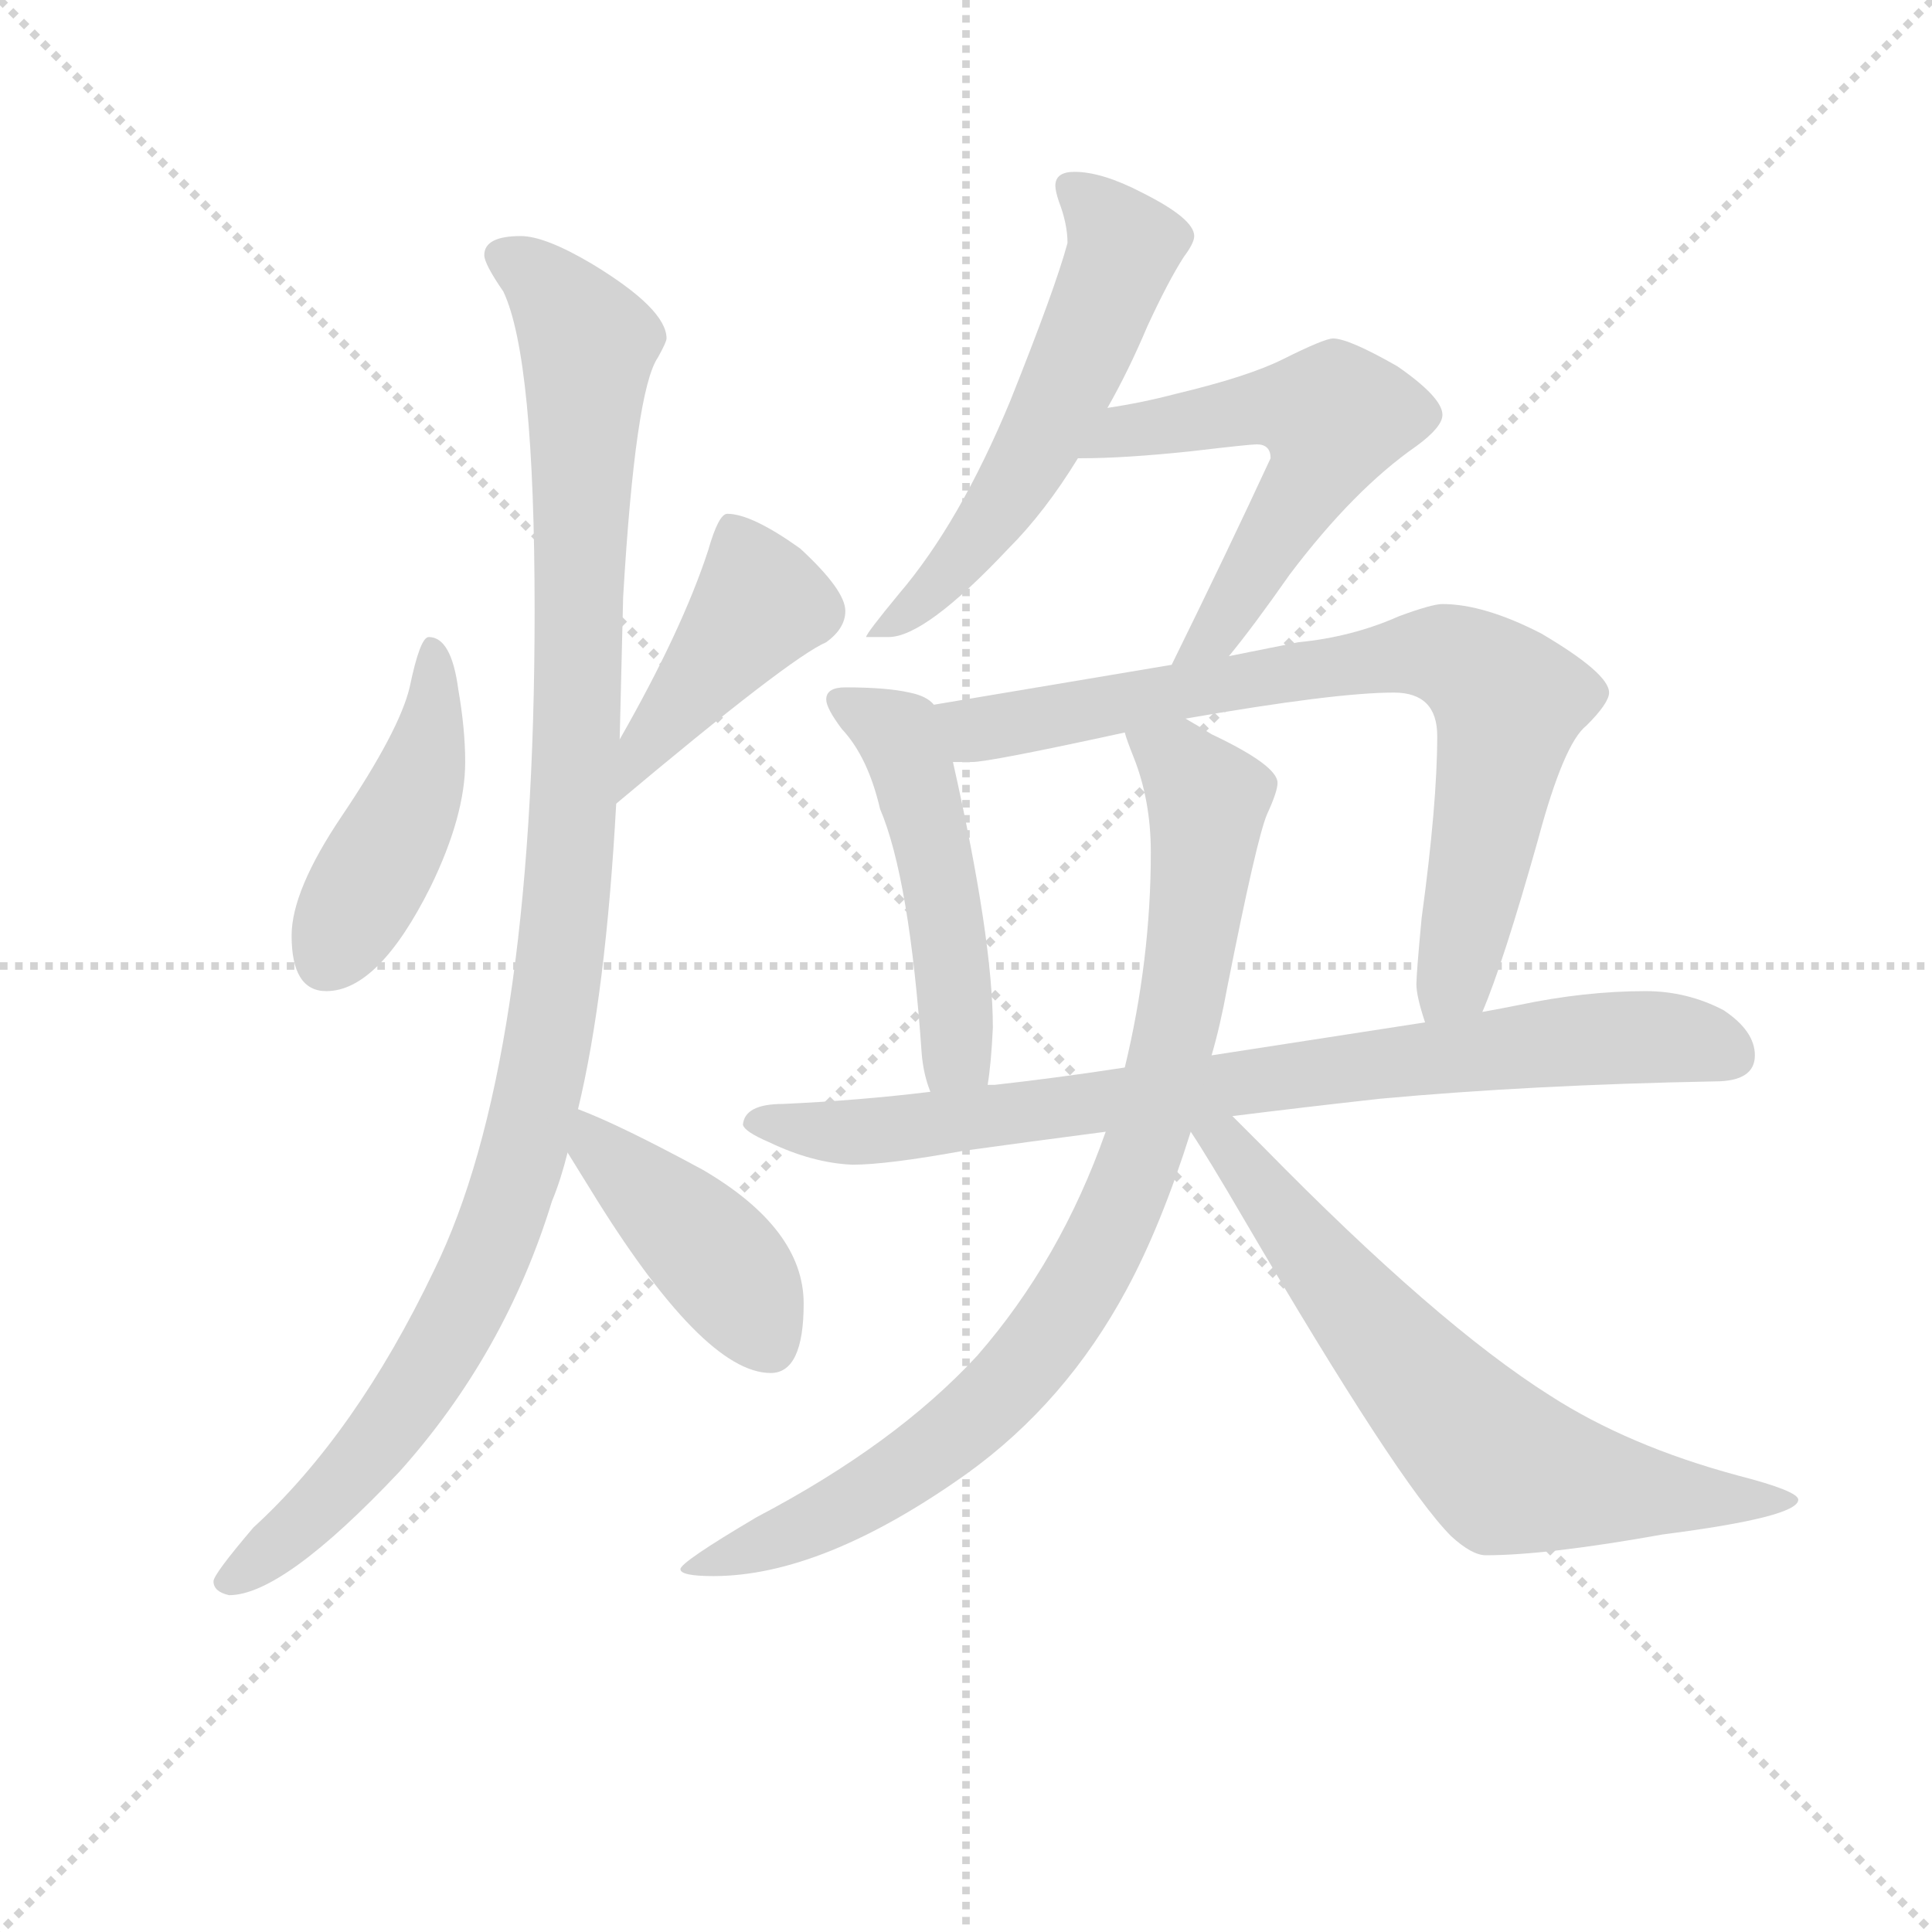 <svg version="1.1" viewBox="0 0 1024 1024" xmlns="http://www.w3.org/2000/svg">
  <g stroke="lightgray" stroke-dasharray="1,1" stroke-width="1" transform="scale(4, 4)">
    <line x1="0" y1="0" x2="256" y2="256"></line>
    <line x1="256" y1="0" x2="0" y2="256"></line>
    <line x1="128" y1="0" x2="128" y2="256"></line>
    <line x1="0" y1="128" x2="256" y2="128"></line>
  </g>
  <g transform="scale(0.92, -0.92) translate(60, -830)">
    <style type="text/css">
      
        @keyframes keyframes0 {
          from {
            stroke: blue;
            stroke-dashoffset: 449;
            stroke-width: 128;
          }
          59% {
            animation-timing-function: step-end;
            stroke: blue;
            stroke-dashoffset: 0;
            stroke-width: 128;
          }
          to {
            stroke: black;
            stroke-width: 1024;
          }
        }
        #make-me-a-hanzi-animation-0 {
          animation: keyframes0 0.615s both;
          animation-delay: 0s;
          animation-timing-function: linear;
        }
      
        @keyframes keyframes1 {
          from {
            stroke: blue;
            stroke-dashoffset: 423;
            stroke-width: 128;
          }
          58% {
            animation-timing-function: step-end;
            stroke: blue;
            stroke-dashoffset: 0;
            stroke-width: 128;
          }
          to {
            stroke: black;
            stroke-width: 1024;
          }
        }
        #make-me-a-hanzi-animation-1 {
          animation: keyframes1 0.594s both;
          animation-delay: 0.615s;
          animation-timing-function: linear;
        }
      
        @keyframes keyframes2 {
          from {
            stroke: blue;
            stroke-dashoffset: 1103;
            stroke-width: 128;
          }
          78% {
            animation-timing-function: step-end;
            stroke: blue;
            stroke-dashoffset: 0;
            stroke-width: 128;
          }
          to {
            stroke: black;
            stroke-width: 1024;
          }
        }
        #make-me-a-hanzi-animation-2 {
          animation: keyframes2 1.148s both;
          animation-delay: 1.21s;
          animation-timing-function: linear;
        }
      
        @keyframes keyframes3 {
          from {
            stroke: blue;
            stroke-dashoffset: 424;
            stroke-width: 128;
          }
          58% {
            animation-timing-function: step-end;
            stroke: blue;
            stroke-dashoffset: 0;
            stroke-width: 128;
          }
          to {
            stroke: black;
            stroke-width: 1024;
          }
        }
        #make-me-a-hanzi-animation-3 {
          animation: keyframes3 0.595s both;
          animation-delay: 2.357s;
          animation-timing-function: linear;
        }
      
        @keyframes keyframes4 {
          from {
            stroke: blue;
            stroke-dashoffset: 570;
            stroke-width: 128;
          }
          65% {
            animation-timing-function: step-end;
            stroke: blue;
            stroke-dashoffset: 0;
            stroke-width: 128;
          }
          to {
            stroke: black;
            stroke-width: 1024;
          }
        }
        #make-me-a-hanzi-animation-4 {
          animation: keyframes4 0.714s both;
          animation-delay: 2.952s;
          animation-timing-function: linear;
        }
      
        @keyframes keyframes5 {
          from {
            stroke: blue;
            stroke-dashoffset: 566;
            stroke-width: 128;
          }
          65% {
            animation-timing-function: step-end;
            stroke: blue;
            stroke-dashoffset: 0;
            stroke-width: 128;
          }
          to {
            stroke: black;
            stroke-width: 1024;
          }
        }
        #make-me-a-hanzi-animation-5 {
          animation: keyframes5 0.711s both;
          animation-delay: 3.666s;
          animation-timing-function: linear;
        }
      
        @keyframes keyframes6 {
          from {
            stroke: blue;
            stroke-dashoffset: 500;
            stroke-width: 128;
          }
          62% {
            animation-timing-function: step-end;
            stroke: blue;
            stroke-dashoffset: 0;
            stroke-width: 128;
          }
          to {
            stroke: black;
            stroke-width: 1024;
          }
        }
        #make-me-a-hanzi-animation-6 {
          animation: keyframes6 0.657s both;
          animation-delay: 4.377s;
          animation-timing-function: linear;
        }
      
        @keyframes keyframes7 {
          from {
            stroke: blue;
            stroke-dashoffset: 778;
            stroke-width: 128;
          }
          72% {
            animation-timing-function: step-end;
            stroke: blue;
            stroke-dashoffset: 0;
            stroke-width: 128;
          }
          to {
            stroke: black;
            stroke-width: 1024;
          }
        }
        #make-me-a-hanzi-animation-7 {
          animation: keyframes7 0.883s both;
          animation-delay: 5.034s;
          animation-timing-function: linear;
        }
      
        @keyframes keyframes8 {
          from {
            stroke: blue;
            stroke-dashoffset: 820;
            stroke-width: 128;
          }
          73% {
            animation-timing-function: step-end;
            stroke: blue;
            stroke-dashoffset: 0;
            stroke-width: 128;
          }
          to {
            stroke: black;
            stroke-width: 1024;
          }
        }
        #make-me-a-hanzi-animation-8 {
          animation: keyframes8 0.917s both;
          animation-delay: 5.917s;
          animation-timing-function: linear;
        }
      
        @keyframes keyframes9 {
          from {
            stroke: blue;
            stroke-dashoffset: 889;
            stroke-width: 128;
          }
          74% {
            animation-timing-function: step-end;
            stroke: blue;
            stroke-dashoffset: 0;
            stroke-width: 128;
          }
          to {
            stroke: black;
            stroke-width: 1024;
          }
        }
        #make-me-a-hanzi-animation-9 {
          animation: keyframes9 0.973s both;
          animation-delay: 6.834s;
          animation-timing-function: linear;
        }
      
        @keyframes keyframes10 {
          from {
            stroke: blue;
            stroke-dashoffset: 683;
            stroke-width: 128;
          }
          69% {
            animation-timing-function: step-end;
            stroke: blue;
            stroke-dashoffset: 0;
            stroke-width: 128;
          }
          to {
            stroke: black;
            stroke-width: 1024;
          }
        }
        #make-me-a-hanzi-animation-10 {
          animation: keyframes10 0.806s both;
          animation-delay: 7.808s;
          animation-timing-function: linear;
        }
      
    </style>
    
      <path d="M 187 463 Q 182 463 176 434 Q 170 409 137 360 Q 108 317 108 291 Q 108 259 128 259 Q 158 259 188 319 Q 208 360 208 391 Q 208 410 204 433 Q 200 463 187 463 Z" fill="lightgray"></path>
    
      <path d="M 295 367 Q 395 451 416 460 Q 427 468 427 478 Q 427 490 401 514 Q 373 534 359 534 Q 354 534 348 513 Q 333 467 297 404 C 282 378 272 348 295 367 Z" fill="lightgray"></path>
    
      <path d="M 240 694 Q 219 694 219 683 Q 219 678 230 662 Q 248 624 248 478 Q 248 216 190 98 Q 145 4 86 -50 Q 63 -77 63 -81 Q 63 -87 72 -89 Q 103 -89 170 -18 Q 231 50 258 138 Q 263 150 267 166 L 273 191 Q 289 257 295 367 L 297 404 Q 298 443 299 486 Q 306 605 319 624 Q 324 633 324 635 Q 324 652 281 678 Q 254 694 240 694 Z" fill="lightgray"></path>
    
      <path d="M 267 166 Q 272 158 280 145 Q 345 39 384 39 Q 403 39 403 79 Q 403 122 345 156 Q 297 182 273 191 C 245 202 251 191 267 166 Z" fill="lightgray"></path>
    
      <path d="M 559 731 Q 548 731 548 723 Q 548 720 550 714 Q 555 701 555 690 Q 548 664 522 599 Q 493 529 458 488 Q 439 465 439 463 L 452 463 Q 473 463 521 514 Q 542 535 561 566 L 578 595 Q 590 616 601 642 Q 613 668 622 682 Q 628 690 628 694 Q 628 704 598 719 Q 575 731 559 731 Z" fill="lightgray"></path>
    
      <path d="M 561 566 L 563 566 Q 588 566 626 570 Q 660 574 664 574 Q 672 574 672 566 Q 647 512 615 447 C 602 420 629 429 648 452 Q 662 469 683 499 Q 720 548 756 573 Q 771 584 771 591 Q 771 601 745 619 Q 717 635 708 635 Q 703 635 679 623 Q 659 613 617 603 Q 598 598 578 595 C 548 590 531 566 561 566 Z" fill="lightgray"></path>
    
      <path d="M 478 424 Q 474 429 464 431 Q 451 434 427 434 Q 416 434 416 427 Q 416 422 425 410 Q 440 394 447 364 Q 464 324 471 223 Q 472 211 476 201 C 485 173 505 175 509 205 Q 511 217 512 238 Q 512 289 489 391 L 478 424 Z" fill="lightgray"></path>
    
      <path d="M 615 447 L 478 424 C 448 419 459 390 489 391 L 500 391 Q 510 391 588 408 L 623 416 Q 709 431 743 431 Q 768 431 768 406 Q 768 367 759 301 Q 756 269 756 263 Q 756 256 761 241 C 769 212 783 219 794 247 Q 806 275 826 346 Q 841 402 854 412 Q 867 425 867 431 Q 867 442 828 465 Q 795 482 771 482 Q 765 482 746 475 Q 719 463 688 460 L 648 452 L 615 447 Z" fill="lightgray"></path>
    
      <path d="M 476 201 Q 435 196 391 194 Q 369 194 368 182 Q 369 178 383 172 Q 408 160 431 159 Q 451 159 495 167 Q 531 172 577 178 L 650 187 Q 690 192 735 197 Q 822 205 928 207 Q 951 207 951 222 Q 951 236 933 248 Q 912 259 888 259 Q 853 259 815 251 Q 805 249 794 247 L 761 241 Q 696 231 638 222 L 588 215 Q 549 209 513 205 L 509 205 L 476 201 Z" fill="lightgray"></path>
    
      <path d="M 577 178 Q 551 104 503 49 Q 456 -2 376 -44 Q 332 -70 332 -74 Q 332 -78 351 -78 Q 414 -78 497 -19 Q 554 22 589 87 Q 609 124 626 178 L 638 222 Q 643 239 647 261 Q 664 347 670 361 Q 676 374 676 379 Q 676 389 638 407 Q 630 412 623 416 C 597 431 578 436 588 408 Q 589 404 593 394 Q 603 369 603 339 Q 603 277 588 215 L 577 178 Z" fill="lightgray"></path>
    
      <path d="M 626 178 Q 636 163 657 127 Q 746 -25 776 -55 Q 788 -66 796 -66 Q 831 -66 898 -54 Q 976 -44 976 -34 Q 976 -29 941 -20 Q 878 -3 833 26 Q 768 67 668 169 L 650 187 C 628 209 610 203 626 178 Z" fill="lightgray"></path>
    
    
      <clipPath id="make-me-a-hanzi-clip-0">
        <path d="M 187 463 Q 182 463 176 434 Q 170 409 137 360 Q 108 317 108 291 Q 108 259 128 259 Q 158 259 188 319 Q 208 360 208 391 Q 208 410 204 433 Q 200 463 187 463 Z"></path>
      </clipPath>
      <path clip-path="url(#make-me-a-hanzi-clip-0)" d="M 189 456 L 190 423 L 180 376 L 128 277" fill="none" id="make-me-a-hanzi-animation-0" stroke-dasharray="321 642" stroke-linecap="round"></path>
    
      <clipPath id="make-me-a-hanzi-clip-1">
        <path d="M 295 367 Q 395 451 416 460 Q 427 468 427 478 Q 427 490 401 514 Q 373 534 359 534 Q 354 534 348 513 Q 333 467 297 404 C 282 378 272 348 295 367 Z"></path>
      </clipPath>
      <path clip-path="url(#make-me-a-hanzi-clip-1)" d="M 363 525 L 377 481 L 304 385" fill="none" id="make-me-a-hanzi-animation-1" stroke-dasharray="295 590" stroke-linecap="round"></path>
    
      <clipPath id="make-me-a-hanzi-clip-2">
        <path d="M 240 694 Q 219 694 219 683 Q 219 678 230 662 Q 248 624 248 478 Q 248 216 190 98 Q 145 4 86 -50 Q 63 -77 63 -81 Q 63 -87 72 -89 Q 103 -89 170 -18 Q 231 50 258 138 Q 263 150 267 166 L 273 191 Q 289 257 295 367 L 297 404 Q 298 443 299 486 Q 306 605 319 624 Q 324 633 324 635 Q 324 652 281 678 Q 254 694 240 694 Z"></path>
      </clipPath>
      <path clip-path="url(#make-me-a-hanzi-clip-2)" d="M 229 682 L 261 659 L 279 632 L 268 325 L 253 213 L 218 98 L 176 24 L 134 -29 L 71 -81" fill="none" id="make-me-a-hanzi-animation-2" stroke-dasharray="975 1950" stroke-linecap="round"></path>
    
      <clipPath id="make-me-a-hanzi-clip-3">
        <path d="M 267 166 Q 272 158 280 145 Q 345 39 384 39 Q 403 39 403 79 Q 403 122 345 156 Q 297 182 273 191 C 245 202 251 191 267 166 Z"></path>
      </clipPath>
      <path clip-path="url(#make-me-a-hanzi-clip-3)" d="M 275 184 L 283 169 L 364 92 L 382 57" fill="none" id="make-me-a-hanzi-animation-3" stroke-dasharray="296 592" stroke-linecap="round"></path>
    
      <clipPath id="make-me-a-hanzi-clip-4">
        <path d="M 559 731 Q 548 731 548 723 Q 548 720 550 714 Q 555 701 555 690 Q 548 664 522 599 Q 493 529 458 488 Q 439 465 439 463 L 452 463 Q 473 463 521 514 Q 542 535 561 566 L 578 595 Q 590 616 601 642 Q 613 668 622 682 Q 628 690 628 694 Q 628 704 598 719 Q 575 731 559 731 Z"></path>
      </clipPath>
      <path clip-path="url(#make-me-a-hanzi-clip-4)" d="M 558 721 L 588 688 L 567 635 L 511 531 L 478 490 L 446 464" fill="none" id="make-me-a-hanzi-animation-4" stroke-dasharray="442 884" stroke-linecap="round"></path>
    
      <clipPath id="make-me-a-hanzi-clip-5">
        <path d="M 561 566 L 563 566 Q 588 566 626 570 Q 660 574 664 574 Q 672 574 672 566 Q 647 512 615 447 C 602 420 629 429 648 452 Q 662 469 683 499 Q 720 548 756 573 Q 771 584 771 591 Q 771 601 745 619 Q 717 635 708 635 Q 703 635 679 623 Q 659 613 617 603 Q 598 598 578 595 C 548 590 531 566 561 566 Z"></path>
      </clipPath>
      <path clip-path="url(#make-me-a-hanzi-clip-5)" d="M 570 569 L 588 582 L 645 592 L 673 596 L 708 590 L 700 561 L 640 465 L 620 454" fill="none" id="make-me-a-hanzi-animation-5" stroke-dasharray="438 876" stroke-linecap="round"></path>
    
      <clipPath id="make-me-a-hanzi-clip-6">
        <path d="M 478 424 Q 474 429 464 431 Q 451 434 427 434 Q 416 434 416 427 Q 416 422 425 410 Q 440 394 447 364 Q 464 324 471 223 Q 472 211 476 201 C 485 173 505 175 509 205 Q 511 217 512 238 Q 512 289 489 391 L 478 424 Z"></path>
      </clipPath>
      <path clip-path="url(#make-me-a-hanzi-clip-6)" d="M 424 426 L 457 407 L 469 376 L 482 322 L 491 243 L 491 223 L 481 208" fill="none" id="make-me-a-hanzi-animation-6" stroke-dasharray="372 744" stroke-linecap="round"></path>
    
      <clipPath id="make-me-a-hanzi-clip-7">
        <path d="M 615 447 L 478 424 C 448 419 459 390 489 391 L 500 391 Q 510 391 588 408 L 623 416 Q 709 431 743 431 Q 768 431 768 406 Q 768 367 759 301 Q 756 269 756 263 Q 756 256 761 241 C 769 212 783 219 794 247 Q 806 275 826 346 Q 841 402 854 412 Q 867 425 867 431 Q 867 442 828 465 Q 795 482 771 482 Q 765 482 746 475 Q 719 463 688 460 L 648 452 L 615 447 Z"></path>
      </clipPath>
      <path clip-path="url(#make-me-a-hanzi-clip-7)" d="M 486 421 L 507 410 L 747 453 L 775 452 L 793 442 L 809 425 L 782 280 L 765 249" fill="none" id="make-me-a-hanzi-animation-7" stroke-dasharray="650 1300" stroke-linecap="round"></path>
    
      <clipPath id="make-me-a-hanzi-clip-8">
        <path d="M 476 201 Q 435 196 391 194 Q 369 194 368 182 Q 369 178 383 172 Q 408 160 431 159 Q 451 159 495 167 Q 531 172 577 178 L 650 187 Q 690 192 735 197 Q 822 205 928 207 Q 951 207 951 222 Q 951 236 933 248 Q 912 259 888 259 Q 853 259 815 251 Q 805 249 794 247 L 761 241 Q 696 231 638 222 L 588 215 Q 549 209 513 205 L 509 205 L 476 201 Z"></path>
      </clipPath>
      <path clip-path="url(#make-me-a-hanzi-clip-8)" d="M 375 184 L 455 179 L 868 232 L 894 233 L 934 224" fill="none" id="make-me-a-hanzi-animation-8" stroke-dasharray="692 1384" stroke-linecap="round"></path>
    
      <clipPath id="make-me-a-hanzi-clip-9">
        <path d="M 577 178 Q 551 104 503 49 Q 456 -2 376 -44 Q 332 -70 332 -74 Q 332 -78 351 -78 Q 414 -78 497 -19 Q 554 22 589 87 Q 609 124 626 178 L 638 222 Q 643 239 647 261 Q 664 347 670 361 Q 676 374 676 379 Q 676 389 638 407 Q 630 412 623 416 C 597 431 578 436 588 408 Q 589 404 593 394 Q 603 369 603 339 Q 603 277 588 215 L 577 178 Z"></path>
      </clipPath>
      <path clip-path="url(#make-me-a-hanzi-clip-9)" d="M 595 403 L 621 388 L 636 370 L 626 277 L 610 206 L 576 114 L 531 43 L 477 -7 L 419 -43 L 335 -74" fill="none" id="make-me-a-hanzi-animation-9" stroke-dasharray="761 1522" stroke-linecap="round"></path>
    
      <clipPath id="make-me-a-hanzi-clip-10">
        <path d="M 626 178 Q 636 163 657 127 Q 746 -25 776 -55 Q 788 -66 796 -66 Q 831 -66 898 -54 Q 976 -44 976 -34 Q 976 -29 941 -20 Q 878 -3 833 26 Q 768 67 668 169 L 650 187 C 628 209 610 203 626 178 Z"></path>
      </clipPath>
      <path clip-path="url(#make-me-a-hanzi-clip-10)" d="M 634 179 L 664 151 L 747 45 L 806 -15 L 907 -33 L 972 -34" fill="none" id="make-me-a-hanzi-animation-10" stroke-dasharray="555 1110" stroke-linecap="round"></path>
    
  </g>
</svg>